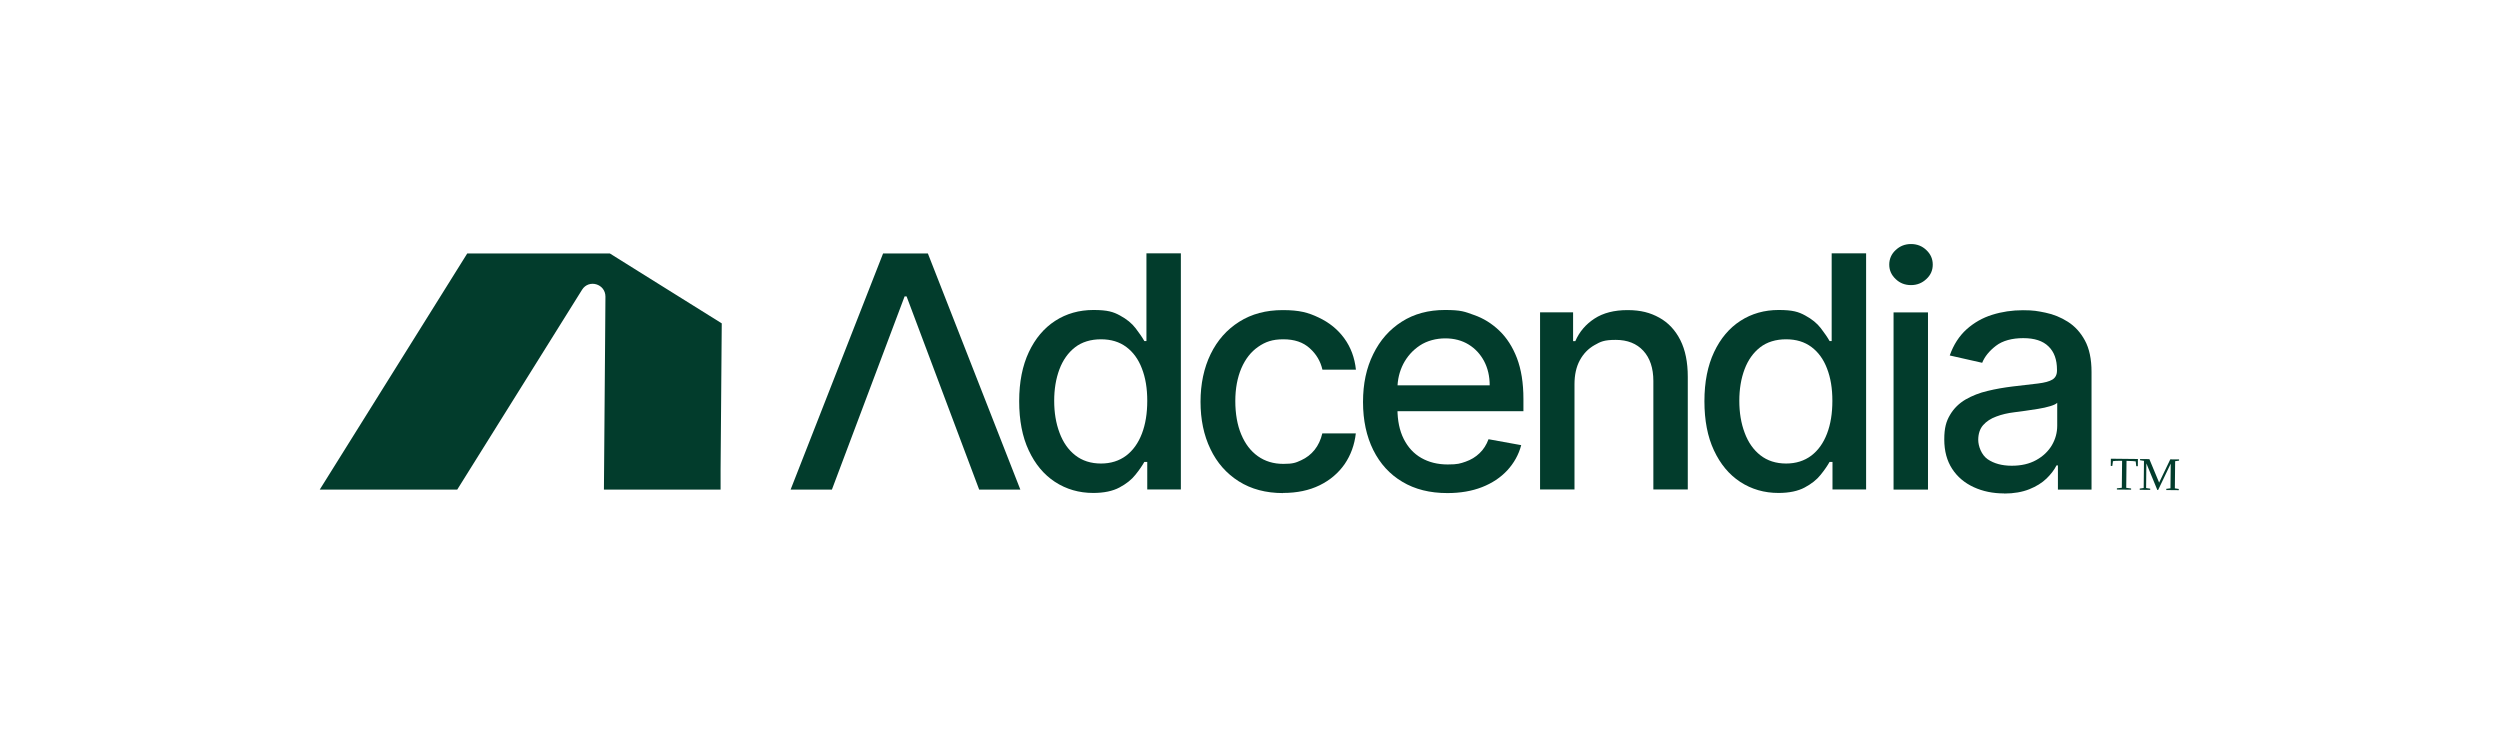 <svg xmlns="http://www.w3.org/2000/svg" xmlns:xlink="http://www.w3.org/1999/xlink" width="2000" zoomAndPan="magnify" viewBox="0 0 1500 450" height="600" preserveAspectRatio="xMidYMid meet" version="1.2"><defs/><g id="39df8941b0"><rect x="0" width="1500" y="0" height="450" style="fill:#ffffff;fill-opacity:1;stroke:none;"/><rect x="0" width="1500" y="0" height="450" style="fill:#ffffff;fill-opacity:1;stroke:none;"/><path style=" stroke:none;fill-rule:nonzero;fill:#023c2c;fill-opacity:1;" d="M 499.074 293.75 L 474.367 293.75 L 529.852 152.074 L 556.723 152.074 L 612.207 293.75 L 587.5 293.75 L 543.949 177.828 L 542.766 177.828 L 499.145 293.75 Z M 499.074 293.75 "/><path style=" stroke:none;fill-rule:nonzero;fill:#023c2c;fill-opacity:1;" d="M 655.969 295.773 C 647.383 295.773 639.773 293.543 633.004 289.145 C 626.305 284.746 621.07 278.465 617.234 270.23 C 613.395 262.066 611.508 252.223 611.508 240.707 C 611.508 229.191 613.465 219.422 617.301 211.258 C 621.141 203.09 626.445 196.809 633.145 192.484 C 639.844 188.156 647.523 185.992 656.035 185.992 C 664.551 185.992 667.973 187.109 671.949 189.273 C 675.996 191.438 679.137 194.02 681.371 196.949 C 683.605 199.879 685.348 202.395 686.605 204.625 L 687.863 204.625 L 687.863 152.004 L 708.52 152.004 L 708.52 293.68 L 688.352 293.68 L 688.352 277.141 L 686.605 277.141 C 685.348 279.375 683.605 281.957 681.23 284.887 C 678.93 287.816 675.719 290.332 671.668 292.496 C 667.621 294.656 662.387 295.773 655.898 295.773 Z M 660.574 278.117 C 666.504 278.117 671.531 276.512 675.719 273.371 C 679.836 270.23 682.977 265.832 685.141 260.18 C 687.305 254.527 688.352 248.035 688.352 240.5 C 688.352 232.961 687.305 226.68 685.141 221.098 C 683.047 215.582 679.906 211.258 675.789 208.188 C 671.668 205.113 666.645 203.578 660.574 203.578 C 654.5 203.578 649.129 205.184 645.008 208.395 C 640.891 211.605 637.75 216.004 635.656 221.586 C 633.562 227.168 632.516 233.449 632.516 240.5 C 632.516 247.547 633.562 253.969 635.727 259.691 C 637.82 265.344 640.961 269.883 645.148 273.16 C 649.336 276.441 654.5 278.117 660.645 278.117 Z M 660.574 278.117 "/><path style=" stroke:none;fill-rule:nonzero;fill:#023c2c;fill-opacity:1;" d="M 769.797 295.844 C 759.539 295.844 750.676 293.473 743.277 288.797 C 735.879 284.121 730.156 277.629 726.246 269.395 C 722.27 261.156 720.316 251.668 720.316 241.059 C 720.316 230.449 722.34 220.75 726.387 212.441 C 730.434 204.137 736.156 197.719 743.555 193.043 C 750.953 188.363 759.605 186.062 769.656 186.062 C 779.707 186.062 784.941 187.527 791.223 190.527 C 797.574 193.531 802.668 197.648 806.578 203.02 C 810.484 208.395 812.789 214.605 813.555 221.797 L 793.457 221.797 C 792.34 216.84 789.828 212.512 785.848 208.953 C 781.871 205.324 776.637 203.578 770.008 203.578 C 763.375 203.578 759.188 205.113 754.863 208.117 C 750.535 211.117 747.184 215.445 744.812 220.957 C 742.438 226.543 741.184 233.102 741.184 240.641 C 741.184 248.176 742.367 255.086 744.742 260.668 C 747.113 266.324 750.395 270.648 754.723 273.719 C 759.051 276.793 764.145 278.328 770.008 278.328 C 775.867 278.328 777.473 277.629 780.684 276.164 C 783.895 274.699 786.617 272.605 788.781 269.883 C 790.945 267.16 792.48 263.879 793.387 260.043 L 813.488 260.043 C 812.719 266.879 810.484 273.023 806.785 278.465 C 803.02 283.84 798.062 288.098 791.781 291.168 C 785.5 294.238 778.242 295.773 769.797 295.773 Z M 769.797 295.844 "/><path style=" stroke:none;fill-rule:nonzero;fill:#023c2c;fill-opacity:1;" d="M 868.414 295.844 C 857.945 295.844 848.941 293.609 841.402 289.074 C 833.867 284.609 828.074 278.258 823.957 270.02 C 819.906 261.855 817.812 252.223 817.812 241.199 C 817.812 230.172 819.836 220.75 823.957 212.441 C 828.004 204.137 833.727 197.648 841.125 192.973 C 848.453 188.297 857.105 185.992 866.945 185.992 C 876.789 185.992 878.742 186.969 884.395 188.992 C 890.047 190.949 895.074 194.09 899.539 198.344 C 904.008 202.602 907.566 208.117 910.148 214.816 C 912.73 221.586 914.055 229.75 914.055 239.383 L 914.055 246.711 L 829.609 246.711 L 829.609 231.219 L 893.816 231.219 C 893.816 225.773 892.699 220.957 890.465 216.699 C 888.234 212.512 885.164 209.164 881.184 206.719 C 877.207 204.277 872.531 203.02 867.156 203.02 C 861.781 203.02 856.27 204.418 851.941 207.277 C 847.613 210.141 844.336 213.84 841.961 218.375 C 839.66 222.91 838.473 227.867 838.473 233.172 L 838.473 245.246 C 838.473 252.363 839.727 258.367 842.242 263.391 C 844.754 268.348 848.242 272.184 852.777 274.766 C 857.316 277.348 862.551 278.676 868.621 278.676 C 874.695 278.676 876.09 278.117 879.371 277 C 882.582 275.883 885.371 274.207 887.746 271.906 C 890.117 269.672 891.863 266.879 893.117 263.531 L 912.73 267.09 C 911.195 272.883 908.332 277.906 904.355 282.234 C 900.309 286.562 895.281 289.91 889.211 292.285 C 883.137 294.656 876.23 295.844 868.48 295.844 Z M 868.414 295.844 "/><path style=" stroke:none;fill-rule:nonzero;fill:#023c2c;fill-opacity:1;" d="M 944.695 230.59 L 944.695 293.68 L 924.035 293.68 L 924.035 187.387 L 943.855 187.387 L 943.855 204.695 L 945.184 204.695 C 947.625 199.043 951.465 194.578 956.699 191.156 C 961.934 187.738 968.562 186.062 976.52 186.062 C 984.477 186.062 990.129 187.598 995.574 190.598 C 1001.016 193.598 1005.203 198.137 1008.207 204.066 C 1011.207 210 1012.672 217.398 1012.672 226.121 L 1012.672 293.68 L 992.016 293.68 L 992.016 228.566 C 992.016 220.887 989.988 214.816 986.012 210.488 C 982.035 206.16 976.52 203.93 969.473 203.93 C 962.422 203.93 960.398 204.977 956.699 207.07 C 953 209.164 950.07 212.164 947.906 216.141 C 945.742 220.121 944.695 224.938 944.695 230.59 Z M 944.695 230.59 "/><path style=" stroke:none;fill-rule:nonzero;fill:#023c2c;fill-opacity:1;" d="M 1067.109 295.773 C 1058.523 295.773 1050.918 293.543 1044.148 289.145 C 1037.449 284.746 1032.215 278.465 1028.375 270.23 C 1024.535 262.066 1022.652 252.223 1022.652 240.707 C 1022.652 229.191 1024.605 219.422 1028.445 211.258 C 1032.285 203.09 1037.586 196.809 1044.289 192.484 C 1050.988 188.156 1058.664 185.992 1067.18 185.992 C 1075.695 185.992 1079.113 187.109 1083.094 189.273 C 1087.141 191.438 1090.281 194.02 1092.516 196.949 C 1094.746 199.879 1096.492 202.395 1097.75 204.625 L 1099.004 204.625 L 1099.004 152.004 L 1119.664 152.004 L 1119.664 293.68 L 1099.492 293.68 L 1099.492 277.141 L 1097.75 277.141 C 1096.492 279.375 1094.746 281.957 1092.375 284.887 C 1090.07 287.816 1086.859 290.332 1082.812 292.496 C 1078.766 294.656 1073.531 295.773 1067.039 295.773 Z M 1071.645 278.117 C 1077.578 278.117 1082.602 276.512 1086.789 273.371 C 1090.91 270.23 1094.051 265.832 1096.211 260.18 C 1098.375 254.527 1099.422 248.035 1099.422 240.5 C 1099.422 232.961 1098.375 226.68 1096.211 221.098 C 1094.117 215.582 1090.977 211.258 1086.859 208.188 C 1082.742 205.113 1077.719 203.578 1071.645 203.578 C 1065.574 203.578 1060.199 205.184 1056.082 208.395 C 1051.965 211.605 1048.824 216.004 1046.73 221.586 C 1044.637 227.168 1043.59 233.449 1043.59 240.5 C 1043.59 247.547 1044.637 253.969 1046.801 259.691 C 1048.895 265.344 1052.035 269.883 1056.223 273.16 C 1060.41 276.441 1065.574 278.117 1071.715 278.117 Z M 1071.645 278.117 "/><path style=" stroke:none;fill-rule:nonzero;fill:#023c2c;fill-opacity:1;" d="M 1146.602 171.059 C 1142.973 171.059 1139.902 169.871 1137.391 167.426 C 1134.809 164.984 1133.551 162.125 1133.551 158.773 C 1133.551 155.422 1134.809 152.422 1137.391 150.051 C 1139.973 147.605 1143.043 146.422 1146.602 146.422 C 1150.16 146.422 1153.301 147.605 1155.816 150.051 C 1158.398 152.492 1159.652 155.355 1159.652 158.773 C 1159.652 162.191 1158.398 165.055 1155.816 167.426 C 1153.23 169.871 1150.16 171.059 1146.602 171.059 Z M 1136.133 293.75 L 1136.133 187.457 L 1156.793 187.457 L 1156.793 293.75 Z M 1136.133 293.75 "/><path style=" stroke:none;fill-rule:nonzero;fill:#023c2c;fill-opacity:1;" d="M 1202.504 296.055 C 1195.734 296.055 1189.664 294.797 1184.219 292.285 C 1178.777 289.773 1174.449 286.145 1171.309 281.328 C 1168.168 276.512 1166.562 270.648 1166.562 263.672 C 1166.562 256.691 1167.75 252.715 1170.051 248.875 C 1172.355 244.965 1175.496 241.965 1179.402 239.66 C 1183.312 237.43 1187.711 235.684 1192.523 234.566 C 1197.34 233.379 1202.297 232.543 1207.32 231.914 C 1213.672 231.148 1218.836 230.59 1222.816 230.102 C 1226.793 229.613 1229.652 228.844 1231.469 227.727 C 1233.285 226.609 1234.191 224.797 1234.191 222.355 L 1234.191 221.863 C 1234.191 215.793 1232.516 211.117 1229.098 207.836 C 1225.676 204.488 1220.652 202.883 1213.949 202.883 C 1207.25 202.883 1201.527 204.418 1197.551 207.488 C 1193.57 210.559 1190.781 213.98 1189.316 217.676 L 1169.844 213.281 C 1172.145 206.789 1175.496 201.625 1179.961 197.578 C 1184.43 193.598 1189.523 190.668 1195.387 188.855 C 1201.18 187.039 1207.32 186.133 1213.742 186.133 C 1220.164 186.133 1222.465 186.621 1227.281 187.598 C 1232.027 188.574 1236.492 190.391 1240.68 193.043 C 1244.867 195.691 1248.289 199.391 1250.941 204.277 C 1253.594 209.164 1254.918 215.445 1254.918 223.191 L 1254.918 293.75 L 1234.75 293.75 L 1234.75 279.234 L 1233.91 279.234 C 1232.586 281.887 1230.562 284.539 1227.91 287.121 C 1225.258 289.703 1221.77 291.867 1217.582 293.543 C 1213.395 295.215 1208.367 296.125 1202.504 296.125 Z M 1207.043 279.441 C 1212.766 279.441 1217.648 278.328 1221.77 276.023 C 1225.816 273.789 1228.957 270.789 1231.121 267.16 C 1233.285 263.461 1234.332 259.551 1234.332 255.363 L 1234.332 241.688 C 1233.562 242.453 1232.168 243.082 1230.074 243.711 C 1227.98 244.34 1225.605 244.895 1222.883 245.316 C 1220.23 245.734 1217.582 246.152 1215.066 246.5 C 1212.555 246.852 1210.391 247.129 1208.715 247.34 C 1204.668 247.828 1201.039 248.664 1197.758 249.922 C 1194.48 251.109 1191.828 252.852 1189.871 255.086 C 1187.918 257.32 1186.941 260.32 1186.941 263.949 C 1186.941 267.578 1188.824 272.953 1192.594 275.535 C 1196.363 278.117 1201.18 279.441 1207.043 279.441 Z M 1207.043 279.441 "/><g style="fill:#023c2c;fill-opacity:1;"><g transform="translate(1265.806, 293.681)"><path style="stroke:none" d="M 4.328 0.047 L 4.328 -0.688 L 7.281 -1.016 L 7.453 -17.188 L 6.75 -17.203 C 4.426 -17.223 2.832 -17.148 1.969 -16.984 L 1.578 -14.109 L 0.656 -14.125 L 0.703 -18.453 L 16.938 -18.281 L 16.891 -13.953 L 15.953 -13.953 L 15.609 -16.844 C 15.336 -16.906 14.738 -16.969 13.812 -17.031 C 12.895 -17.094 11.883 -17.129 10.781 -17.141 L 10.109 -17.141 L 9.938 -0.984 L 12.859 -0.594 L 12.859 0.141 Z M 4.328 0.047 "/></g></g><g style="fill:#023c2c;fill-opacity:1;"><g transform="translate(1283.025, 293.861)"><path style="stroke:none" d="M 11.859 0.125 L 11.375 0.125 L 4.797 -15.828 L 4.641 -1.047 L 7.109 -0.656 L 7.109 0.078 L 0.812 0.016 L 0.812 -0.719 L 3.188 -1.062 L 3.359 -17.344 L 1 -17.719 L 1 -18.438 L 6.594 -18.391 L 12.453 -4.297 L 19.141 -18.25 L 24.422 -18.203 L 24.422 -17.484 L 22.062 -17.141 L 21.891 -0.859 L 24.234 -0.484 L 24.234 0.25 L 16.75 0.172 L 16.75 -0.562 L 19.25 -0.891 L 19.406 -15.672 Z M 11.859 0.125 "/></g></g><path style=" stroke:none;fill-rule:nonzero;fill:#023c2c;fill-opacity:1;" d="M 433.051 193.949 L 432.355 281.816 L 432.355 293.75 L 362.352 293.75 L 363.051 206.371 L 363.262 177.965 C 363.262 170.289 353.281 167.359 349.234 173.848 L 274.348 293.75 L 191.852 293.75 L 280.348 152.074 L 365.914 152.074 L 383.43 163.031 L 433.051 194.02 Z M 433.051 193.949 "/></g></svg>